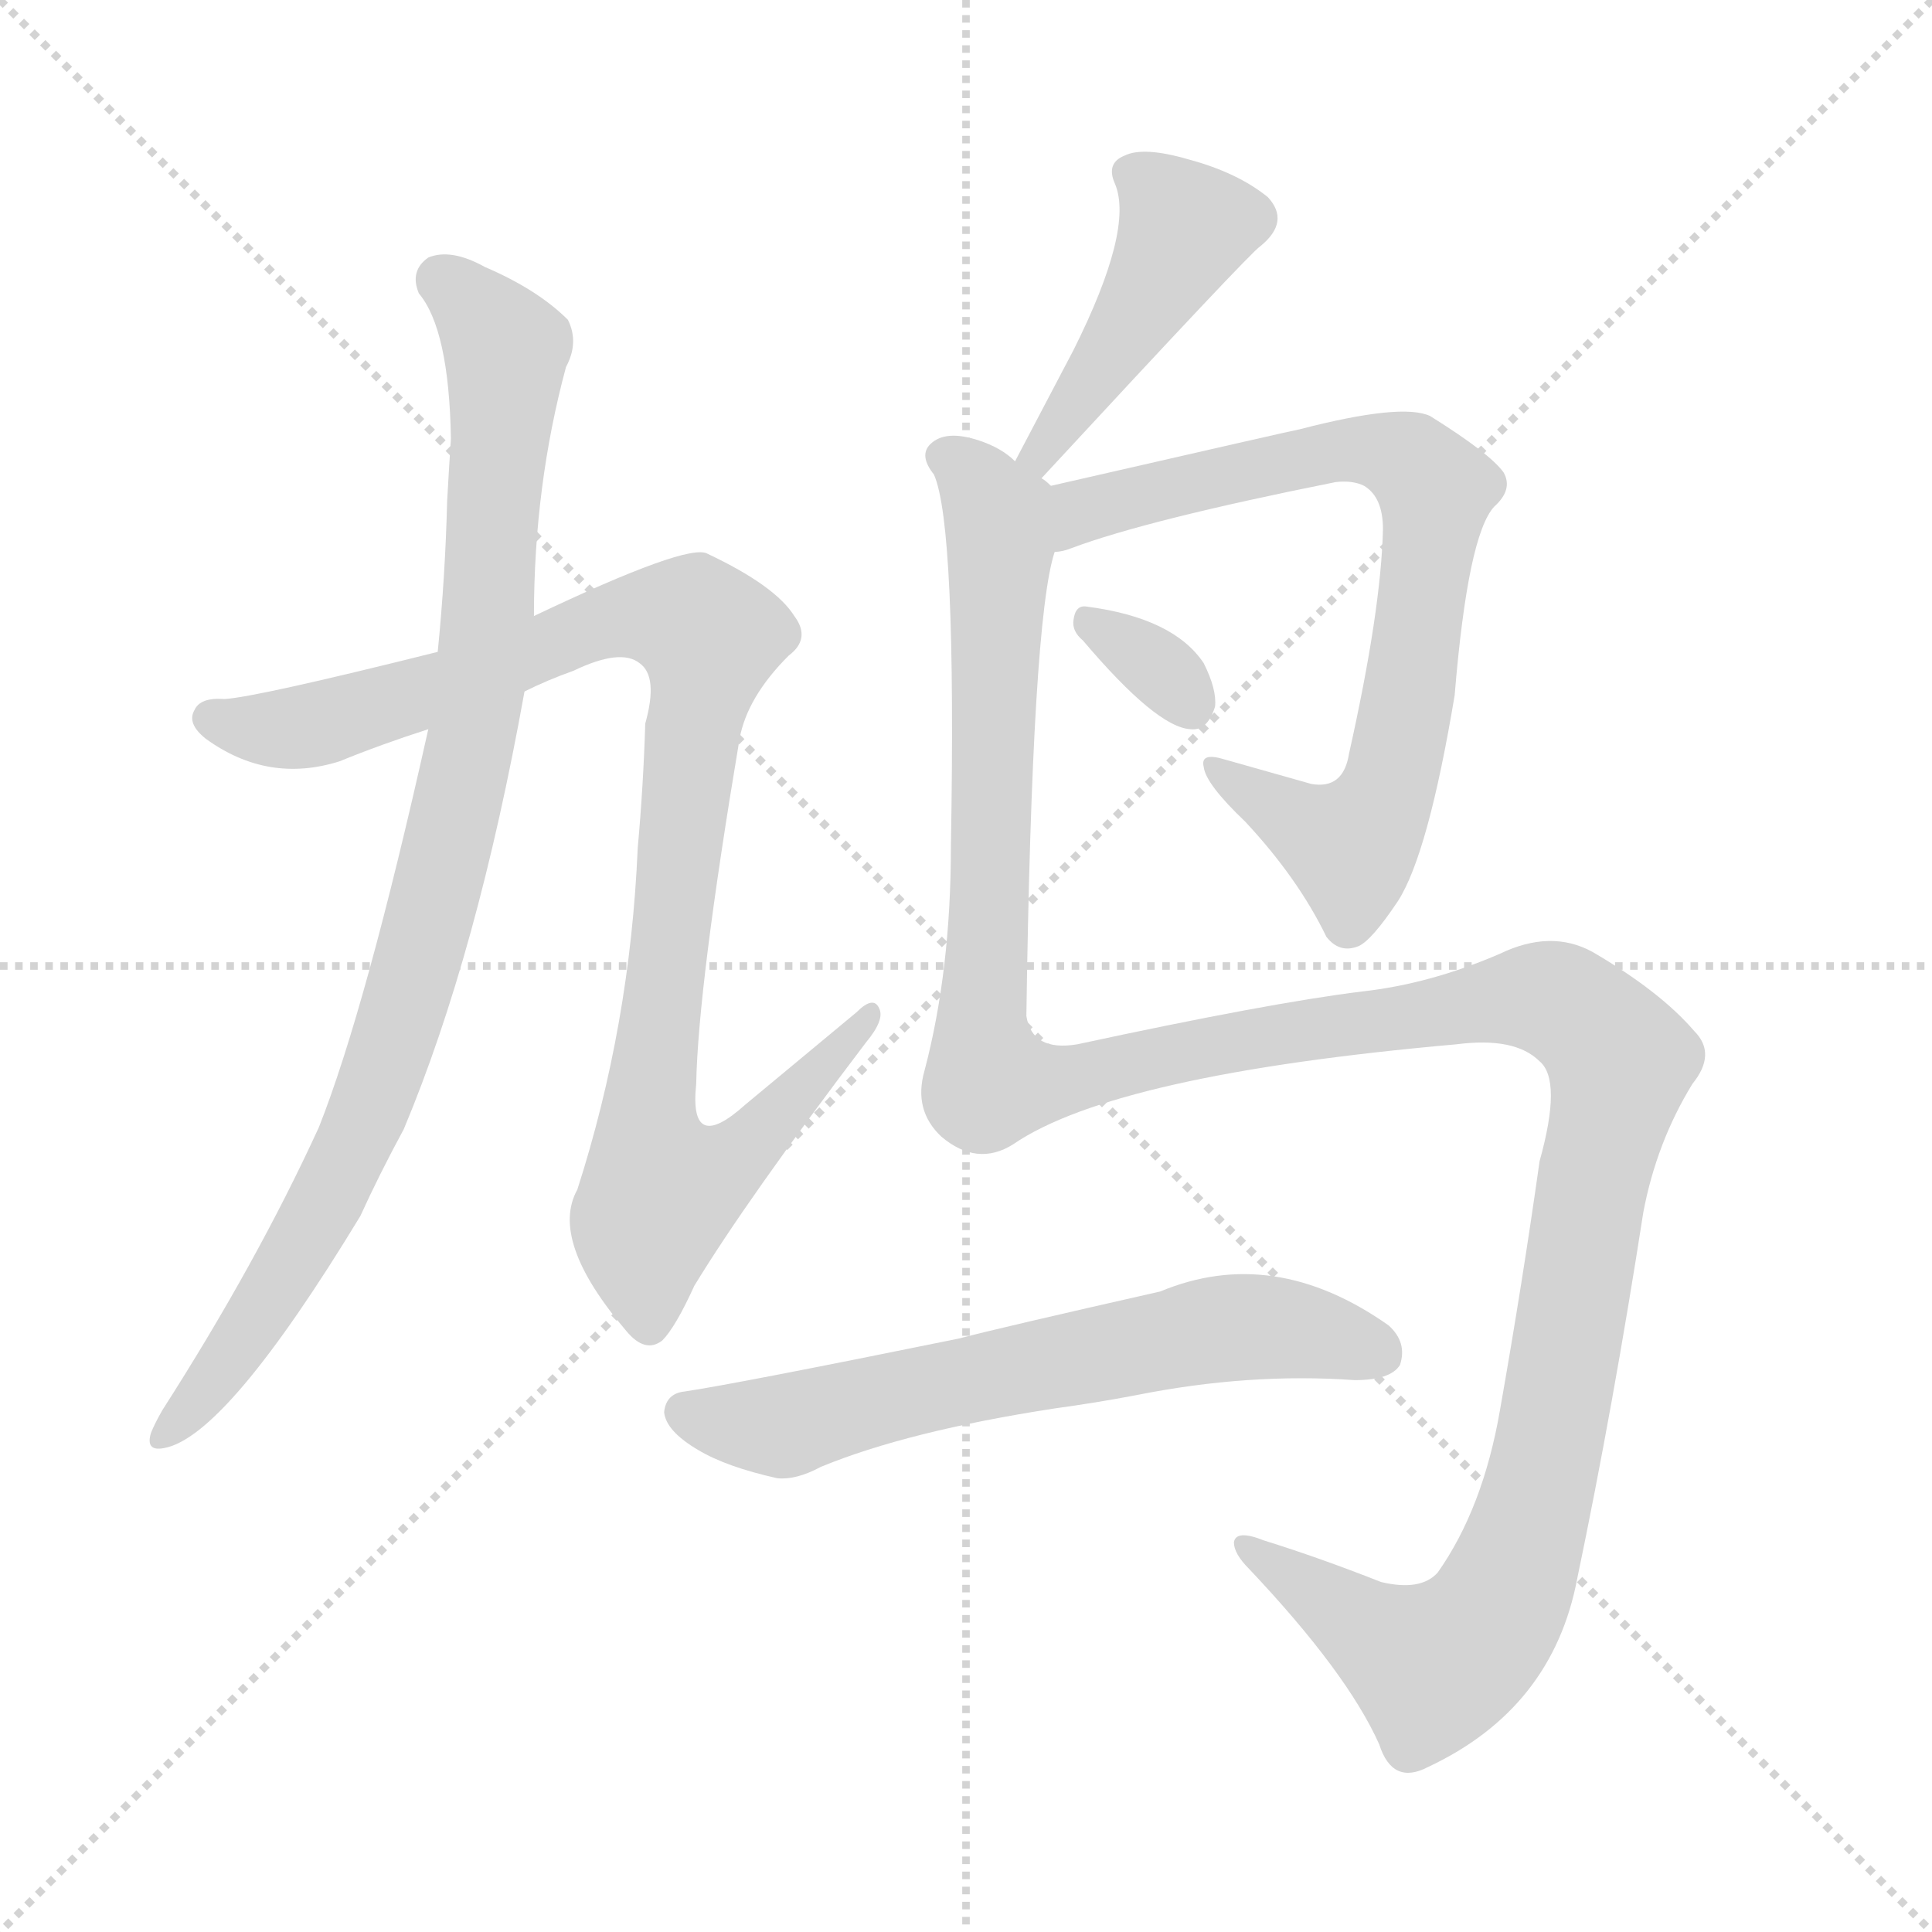 <svg xmlns="http://www.w3.org/2000/svg" version="1.1" viewBox="0 0 1024 1024">
  <g stroke="lightgray" stroke-dasharray="1,1" stroke-width="1" transform="scale(4, 4)">
    <line x1="0" y1="0" x2="256" y2="256" />
    <line x1="256" y1="0" x2="0" y2="256" />
    <line x1="128" y1="0" x2="128" y2="256" />
    <line x1="0" y1="128" x2="256" y2="128" />
  </g>
  <g transform="scale(1.0, -1.0) translate(0.0, -828.50)">
    <style type="text/css">
      
        @keyframes keyframes0 {
          from {
            stroke: blue;
            stroke-dashoffset: 921;
            stroke-width: 128;
          }
          75% {
            animation-timing-function: step-end;
            stroke: blue;
            stroke-dashoffset: 0;
            stroke-width: 128;
          }
          to {
            stroke: black;
            stroke-width: 1024;
          }
        }
        #make-me-a-hanzi-animation-0 {
          animation: keyframes0 1s both;
          animation-delay: 0s;
          animation-timing-function: linear;
        }
      
        @keyframes keyframes1 {
          from {
            stroke: blue;
            stroke-dashoffset: 976;
            stroke-width: 128;
          }
          76% {
            animation-timing-function: step-end;
            stroke: blue;
            stroke-dashoffset: 0;
            stroke-width: 128;
          }
          to {
            stroke: black;
            stroke-width: 1024;
          }
        }
        #make-me-a-hanzi-animation-1 {
          animation: keyframes1 1.044s both;
          animation-delay: 1s;
          animation-timing-function: linear;
        }
      
        @keyframes keyframes2 {
          from {
            stroke: blue;
            stroke-dashoffset: 444;
            stroke-width: 128;
          }
          59% {
            animation-timing-function: step-end;
            stroke: blue;
            stroke-dashoffset: 0;
            stroke-width: 128;
          }
          to {
            stroke: black;
            stroke-width: 1024;
          }
        }
        #make-me-a-hanzi-animation-2 {
          animation: keyframes2 0.611s both;
          animation-delay: 2.044s;
          animation-timing-function: linear;
        }
      
        @keyframes keyframes3 {
          from {
            stroke: blue;
            stroke-dashoffset: 753;
            stroke-width: 128;
          }
          71% {
            animation-timing-function: step-end;
            stroke: blue;
            stroke-dashoffset: 0;
            stroke-width: 128;
          }
          to {
            stroke: black;
            stroke-width: 1024;
          }
        }
        #make-me-a-hanzi-animation-3 {
          animation: keyframes3 0.863s both;
          animation-delay: 2.655s;
          animation-timing-function: linear;
        }
      
        @keyframes keyframes4 {
          from {
            stroke: blue;
            stroke-dashoffset: 325;
            stroke-width: 128;
          }
          51% {
            animation-timing-function: step-end;
            stroke: blue;
            stroke-dashoffset: 0;
            stroke-width: 128;
          }
          to {
            stroke: black;
            stroke-width: 1024;
          }
        }
        #make-me-a-hanzi-animation-4 {
          animation: keyframes4 0.514s both;
          animation-delay: 3.518s;
          animation-timing-function: linear;
        }
      
        @keyframes keyframes5 {
          from {
            stroke: blue;
            stroke-dashoffset: 1413;
            stroke-width: 128;
          }
          82% {
            animation-timing-function: step-end;
            stroke: blue;
            stroke-dashoffset: 0;
            stroke-width: 128;
          }
          to {
            stroke: black;
            stroke-width: 1024;
          }
        }
        #make-me-a-hanzi-animation-5 {
          animation: keyframes5 1.4s both;
          animation-delay: 4.032s;
          animation-timing-function: linear;
        }
      
        @keyframes keyframes6 {
          from {
            stroke: blue;
            stroke-dashoffset: 631;
            stroke-width: 128;
          }
          67% {
            animation-timing-function: step-end;
            stroke: blue;
            stroke-dashoffset: 0;
            stroke-width: 128;
          }
          to {
            stroke: black;
            stroke-width: 1024;
          }
        }
        #make-me-a-hanzi-animation-6 {
          animation: keyframes6 0.764s both;
          animation-delay: 5.432s;
          animation-timing-function: linear;
        }
      
    </style>
    
      <path d="M 227 442 Q 194 294 169 231 Q 136 159 86 81 Q 82 74 80 69 Q 77 59 87 61 Q 120 67 191 184 Q 201 206 214 230 Q 253 323 278 462 L 283 502 Q 283 571 300 634 Q 307 647 301 659 Q 285 675 257 687 Q 239 697 227 692 Q 217 685 222 673 Q 238 654 239 596 Q 238 581 237 563 Q 236 523 232 483 L 227 442 Z" fill="lightgray" />
    
      <path d="M 278 462 Q 290 468 304 473 Q 329 485 339 477 Q 349 470 342 445 Q 341 412 338 379 Q 334 285 306 198 Q 291 171 332 123 Q 342 111 351 118 Q 358 125 368 147 Q 396 193 459 276 Q 469 288 466 294 Q 463 301 454 292 L 395 243 Q 365 216 369 254 Q 370 306 392 437 Q 396 459 418 481 Q 430 490 421 502 Q 411 518 375 535 Q 365 541 283 502 L 232 483 Q 136 459 119 458 Q 106 459 103 452 Q 99 445 109 437 Q 142 413 180 425 Q 202 434 227 442 L 278 462 Z" fill="lightgray" />
    
      <path d="M 552 575 Q 663 695 668 698 Q 684 711 672 724 Q 656 737 630 744 Q 606 751 596 746 Q 586 742 591 731 Q 601 707 569 643 L 538 584 C 524 557 532 553 552 575 Z" fill="lightgray" />
    
      <path d="M 559 536 Q 563 536 568 538 Q 608 553 708 573 Q 717 574 723 571 Q 733 565 733 548 Q 732 505 715 429 Q 712 410 695 413 L 649 426 Q 636 430 638 422 Q 639 413 660 393 Q 688 363 703 332 Q 710 323 720 327 Q 727 330 741 351 Q 757 376 771 460 Q 778 545 792 560 Q 802 569 797 578 Q 790 588 758 608 Q 743 615 689 601 Q 688 601 557 571 C 528 564 530 528 559 536 Z" fill="lightgray" />
    
      <path d="M 574 489 Q 613 443 631 442 Q 640 441 644 454 Q 645 463 638 477 Q 622 501 576 507 Q 570 508 569 500 Q 568 494 574 489 Z" fill="lightgray" />
    
      <path d="M 537 222 Q 591 259 772 275 Q 803 279 816 266 Q 828 256 816 213 Q 807 149 795 81 Q 786 29 762 -5 Q 753 -15 732 -10 Q 699 3 670 12 Q 655 18 654 11 Q 654 5 662 -3 Q 714 -58 731 -96 Q 738 -118 757 -108 Q 823 -77 836 -8 Q 855 83 871 186 Q 878 223 897 254 Q 910 270 898 282 Q 880 303 844 324 Q 822 336 795 323 Q 758 307 722 303 Q 673 297 571 275 Q 547 271 544 290 Q 547 500 559 536 C 564 566 564 566 557 571 Q 554 574 552 575 L 538 584 Q 531 591 519 595 Q 501 601 493 593 Q 487 587 495 577 Q 507 550 504 380 Q 504 314 490 261 Q 484 240 499 226 Q 518 210 537 222 Z" fill="lightgray" />
    
      <path d="M 559 82 Q 581 85 602 89 Q 662 101 718 97 Q 737 97 742 105 Q 746 117 736 126 Q 675 169 615 144 Q 531 125 508 119 Q 390 95 363 91 Q 353 90 352 80 Q 353 70 370 60 Q 385 51 412 45 Q 422 44 435 51 Q 481 70 559 82 Z" fill="lightgray" />
    
    
      <clipPath id="make-me-a-hanzi-clip-0">
        <path d="M 227 442 Q 194 294 169 231 Q 136 159 86 81 Q 82 74 80 69 Q 77 59 87 61 Q 120 67 191 184 Q 201 206 214 230 Q 253 323 278 462 L 283 502 Q 283 571 300 634 Q 307 647 301 659 Q 285 675 257 687 Q 239 697 227 692 Q 217 685 222 673 Q 238 654 239 596 Q 238 581 237 563 Q 236 523 232 483 L 227 442 Z" />
      </clipPath>
      <path clip-path="url(#make-me-a-hanzi-clip-0)" d="M 234 680 L 268 644 L 257 485 L 237 377 L 206 268 L 170 183 L 128 116 L 88 69" fill="none" id="make-me-a-hanzi-animation-0" stroke-dasharray="793 1586" stroke-linecap="round" />
    
      <clipPath id="make-me-a-hanzi-clip-1">
        <path d="M 278 462 Q 290 468 304 473 Q 329 485 339 477 Q 349 470 342 445 Q 341 412 338 379 Q 334 285 306 198 Q 291 171 332 123 Q 342 111 351 118 Q 358 125 368 147 Q 396 193 459 276 Q 469 288 466 294 Q 463 301 454 292 L 395 243 Q 365 216 369 254 Q 370 306 392 437 Q 396 459 418 481 Q 430 490 421 502 Q 411 518 375 535 Q 365 541 283 502 L 232 483 Q 136 459 119 458 Q 106 459 103 452 Q 99 445 109 437 Q 142 413 180 425 Q 202 434 227 442 L 278 462 Z" />
      </clipPath>
      <path clip-path="url(#make-me-a-hanzi-clip-1)" d="M 112 448 L 157 442 L 240 466 L 323 500 L 368 499 L 376 484 L 347 275 L 344 227 L 350 197 L 381 209 L 460 290" fill="none" id="make-me-a-hanzi-animation-1" stroke-dasharray="848 1696" stroke-linecap="round" />
    
      <clipPath id="make-me-a-hanzi-clip-2">
        <path d="M 552 575 Q 663 695 668 698 Q 684 711 672 724 Q 656 737 630 744 Q 606 751 596 746 Q 586 742 591 731 Q 601 707 569 643 L 538 584 C 524 557 532 553 552 575 Z" />
      </clipPath>
      <path clip-path="url(#make-me-a-hanzi-clip-2)" d="M 603 735 L 628 708 L 556 588 L 545 588" fill="none" id="make-me-a-hanzi-animation-2" stroke-dasharray="316 632" stroke-linecap="round" />
    
      <clipPath id="make-me-a-hanzi-clip-3">
        <path d="M 559 536 Q 563 536 568 538 Q 608 553 708 573 Q 717 574 723 571 Q 733 565 733 548 Q 732 505 715 429 Q 712 410 695 413 L 649 426 Q 636 430 638 422 Q 639 413 660 393 Q 688 363 703 332 Q 710 323 720 327 Q 727 330 741 351 Q 757 376 771 460 Q 778 545 792 560 Q 802 569 797 578 Q 790 588 758 608 Q 743 615 689 601 Q 688 601 557 571 C 528 564 530 528 559 536 Z" />
      </clipPath>
      <path clip-path="url(#make-me-a-hanzi-clip-3)" d="M 562 542 L 576 560 L 702 590 L 735 589 L 761 569 L 738 419 L 720 384 L 716 380 L 693 389 L 645 421" fill="none" id="make-me-a-hanzi-animation-3" stroke-dasharray="625 1250" stroke-linecap="round" />
    
      <clipPath id="make-me-a-hanzi-clip-4">
        <path d="M 574 489 Q 613 443 631 442 Q 640 441 644 454 Q 645 463 638 477 Q 622 501 576 507 Q 570 508 569 500 Q 568 494 574 489 Z" />
      </clipPath>
      <path clip-path="url(#make-me-a-hanzi-clip-4)" d="M 578 498 L 614 475 L 631 455" fill="none" id="make-me-a-hanzi-animation-4" stroke-dasharray="197 394" stroke-linecap="round" />
    
      <clipPath id="make-me-a-hanzi-clip-5">
        <path d="M 537 222 Q 591 259 772 275 Q 803 279 816 266 Q 828 256 816 213 Q 807 149 795 81 Q 786 29 762 -5 Q 753 -15 732 -10 Q 699 3 670 12 Q 655 18 654 11 Q 654 5 662 -3 Q 714 -58 731 -96 Q 738 -118 757 -108 Q 823 -77 836 -8 Q 855 83 871 186 Q 878 223 897 254 Q 910 270 898 282 Q 880 303 844 324 Q 822 336 795 323 Q 758 307 722 303 Q 673 297 571 275 Q 547 271 544 290 Q 547 500 559 536 C 564 566 564 566 557 571 Q 554 574 552 575 L 538 584 Q 531 591 519 595 Q 501 601 493 593 Q 487 587 495 577 Q 507 550 504 380 Q 504 314 490 261 Q 484 240 499 226 Q 518 210 537 222 Z" />
      </clipPath>
      <path clip-path="url(#make-me-a-hanzi-clip-5)" d="M 502 586 L 521 570 L 530 552 L 520 292 L 525 255 L 572 257 L 670 280 L 811 300 L 834 293 L 859 266 L 821 62 L 790 -30 L 760 -55 L 659 9" fill="none" id="make-me-a-hanzi-animation-5" stroke-dasharray="1285 2570" stroke-linecap="round" />
    
      <clipPath id="make-me-a-hanzi-clip-6">
        <path d="M 559 82 Q 581 85 602 89 Q 662 101 718 97 Q 737 97 742 105 Q 746 117 736 126 Q 675 169 615 144 Q 531 125 508 119 Q 390 95 363 91 Q 353 90 352 80 Q 353 70 370 60 Q 385 51 412 45 Q 422 44 435 51 Q 481 70 559 82 Z" />
      </clipPath>
      <path clip-path="url(#make-me-a-hanzi-clip-6)" d="M 364 80 L 415 72 L 501 96 L 643 124 L 677 125 L 731 111" fill="none" id="make-me-a-hanzi-animation-6" stroke-dasharray="503 1006" stroke-linecap="round" />
    
  </g>
</svg>